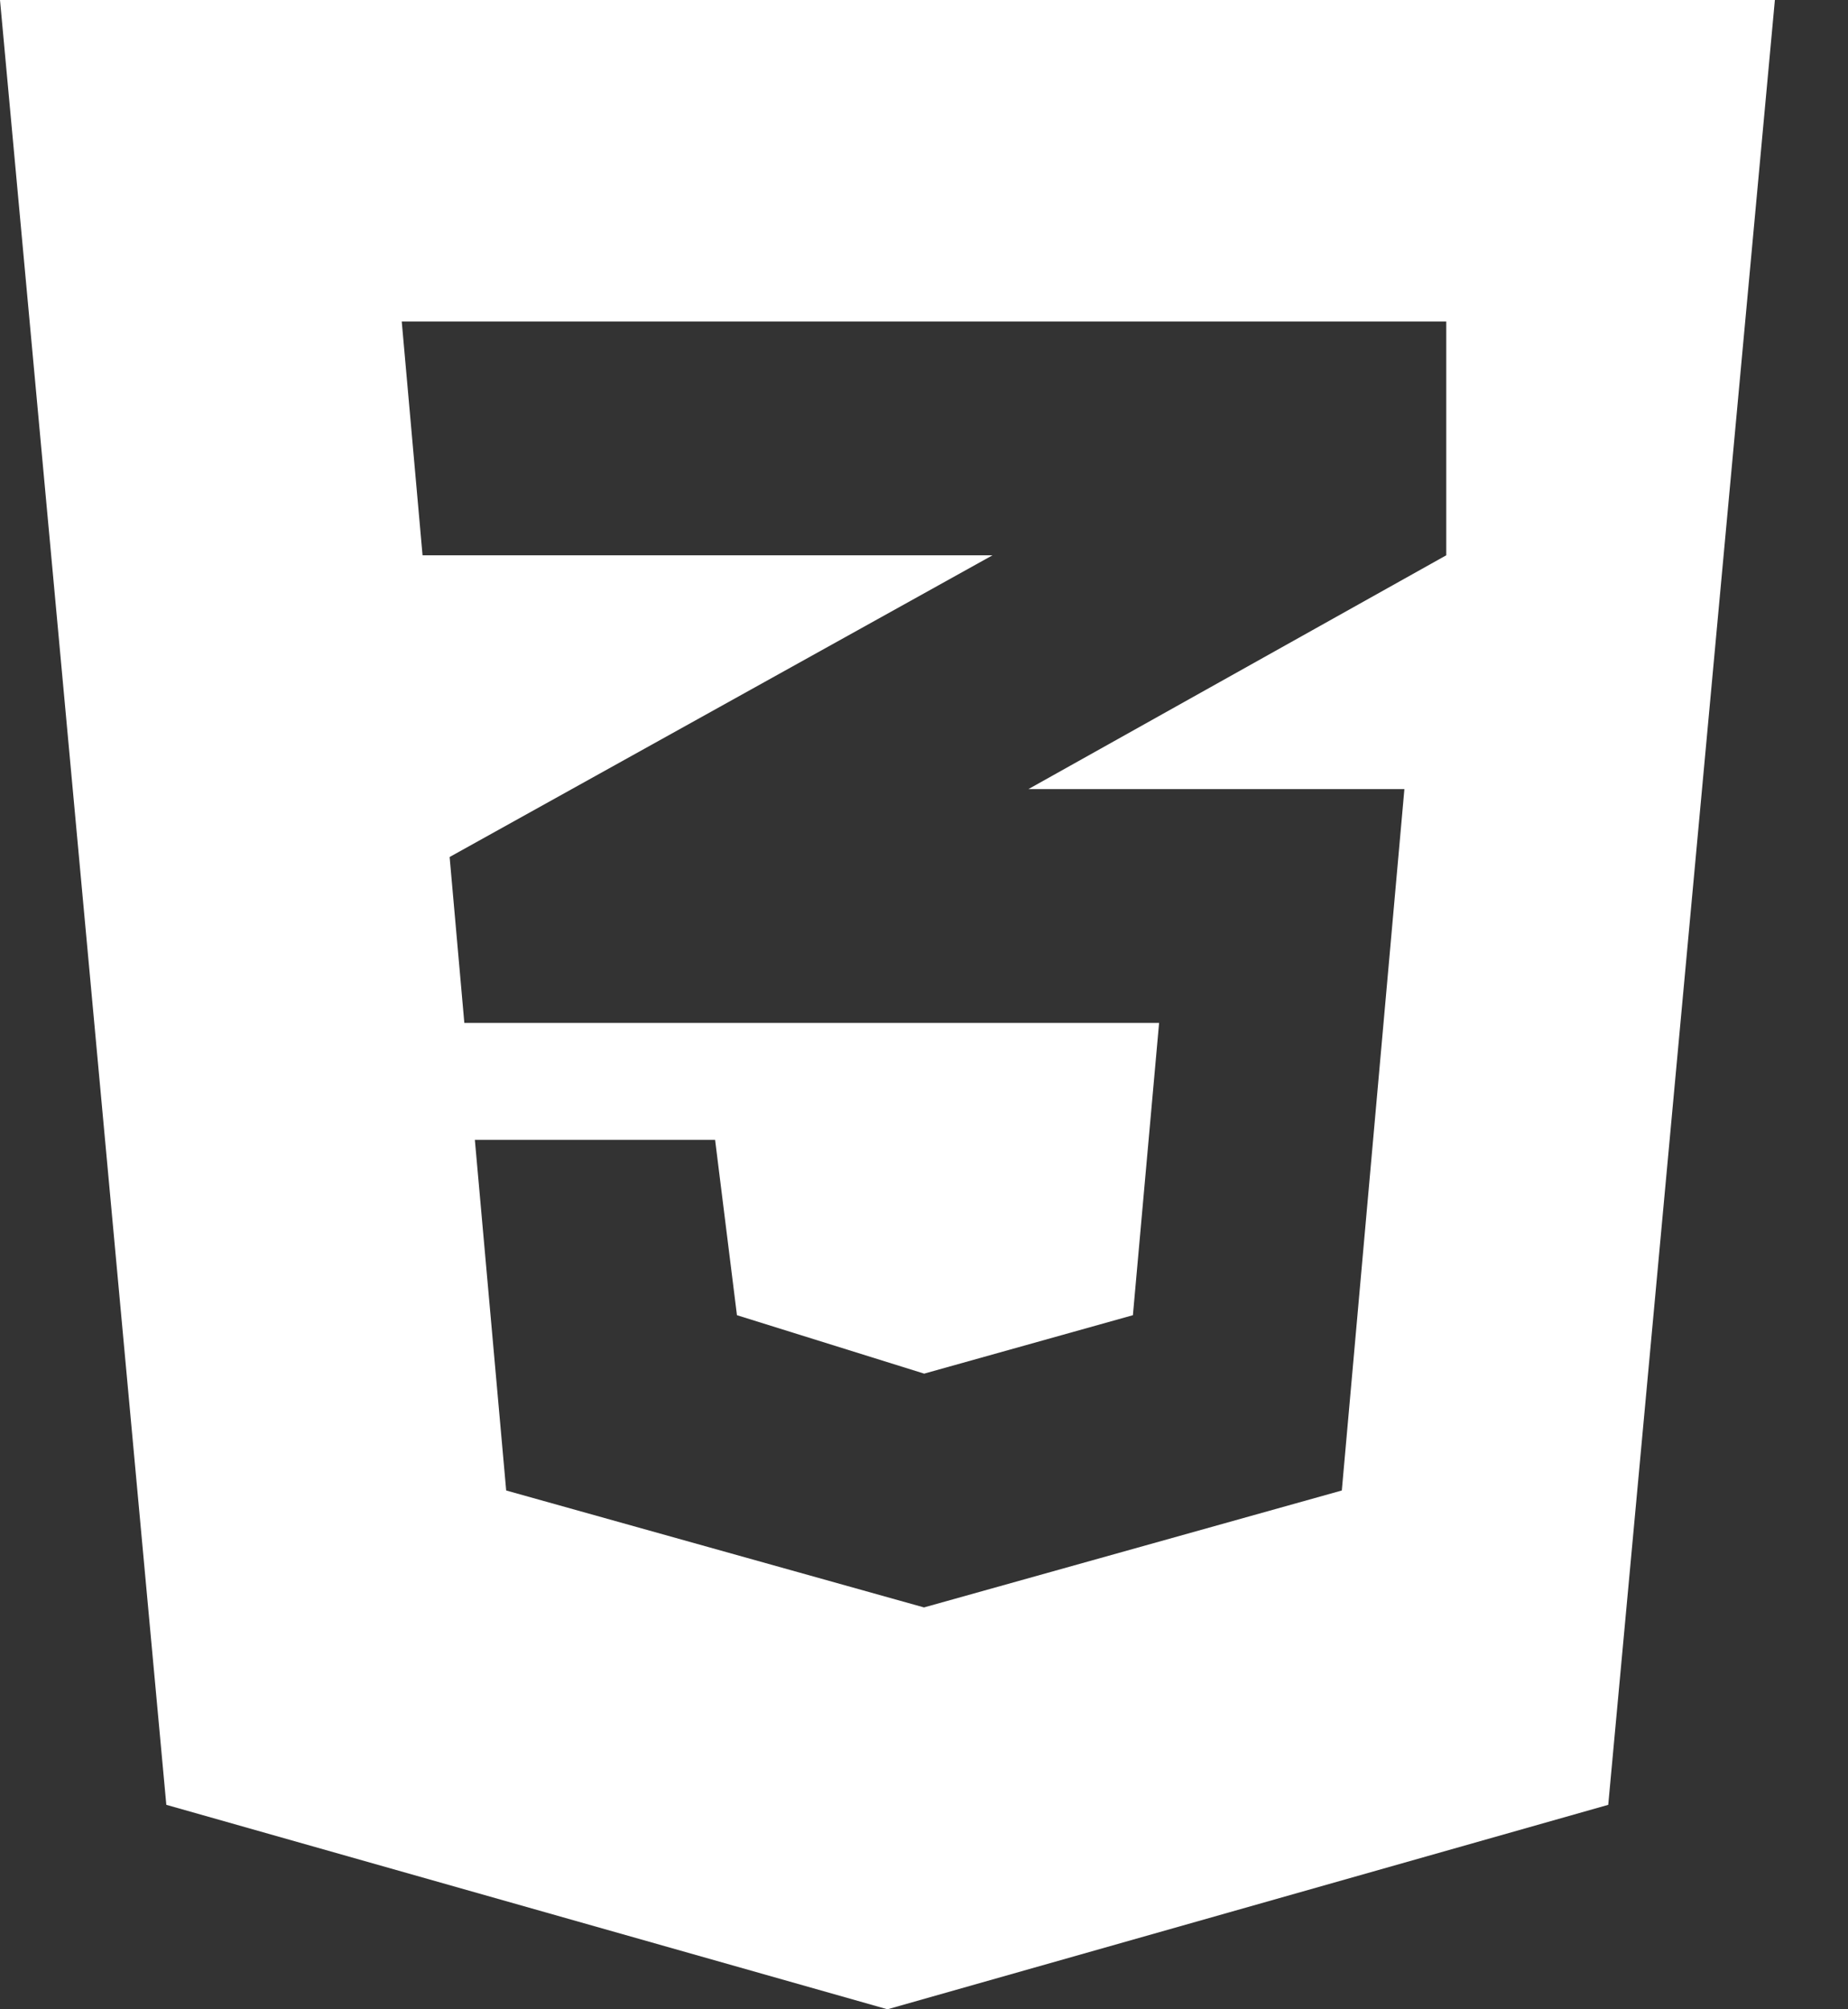<?xml version="1.0" encoding="UTF-8"?>
<svg width="23px" height="25px" viewBox="0 0 23 25" version="1.1" xmlns="http://www.w3.org/2000/svg" xmlns:xlink="http://www.w3.org/1999/xlink">
    <rect x="0" y="0" width="23" height="25" fill="#333333" stroke="none"/>
    <!-- Generator: Sketch 50.2 (55047) - http://www.bohemiancoding.com/sketch -->
    <title>css</title>
    <desc>Created with Sketch.</desc>
    <defs></defs>
    <g id="Componentes" stroke="none" stroke-width="1" fill="none" fill-rule="evenodd">
        <g id="Logos-de-cursos" transform="translate(-172, -867)" fill="#FFFFFF">
            <g id="Group-9-Copy" transform="translate(172, 861)">
                <path d="M0,6 L22.09,6 L20.016,28.456 L11.045,31 L2.07,28.456 L0,6 Z M18,12.909 L18,10 L5,10 L5.259,12.909 L12.353,12.909 L7.117,15.818 L5.596,16.663 L5.779,18.727 L14.426,18.727 L14.1,22.364 L11.502,23.091 L9.172,22.364 L8.9,20.182 L5.91,20.182 L6.3,24.545 L11.5,26 L16.7,24.545 L17.479,15.818 L12.8,15.818 L18,12.909 Z" id="css"></path>
            </g>
        </g>
    </g>
</svg>